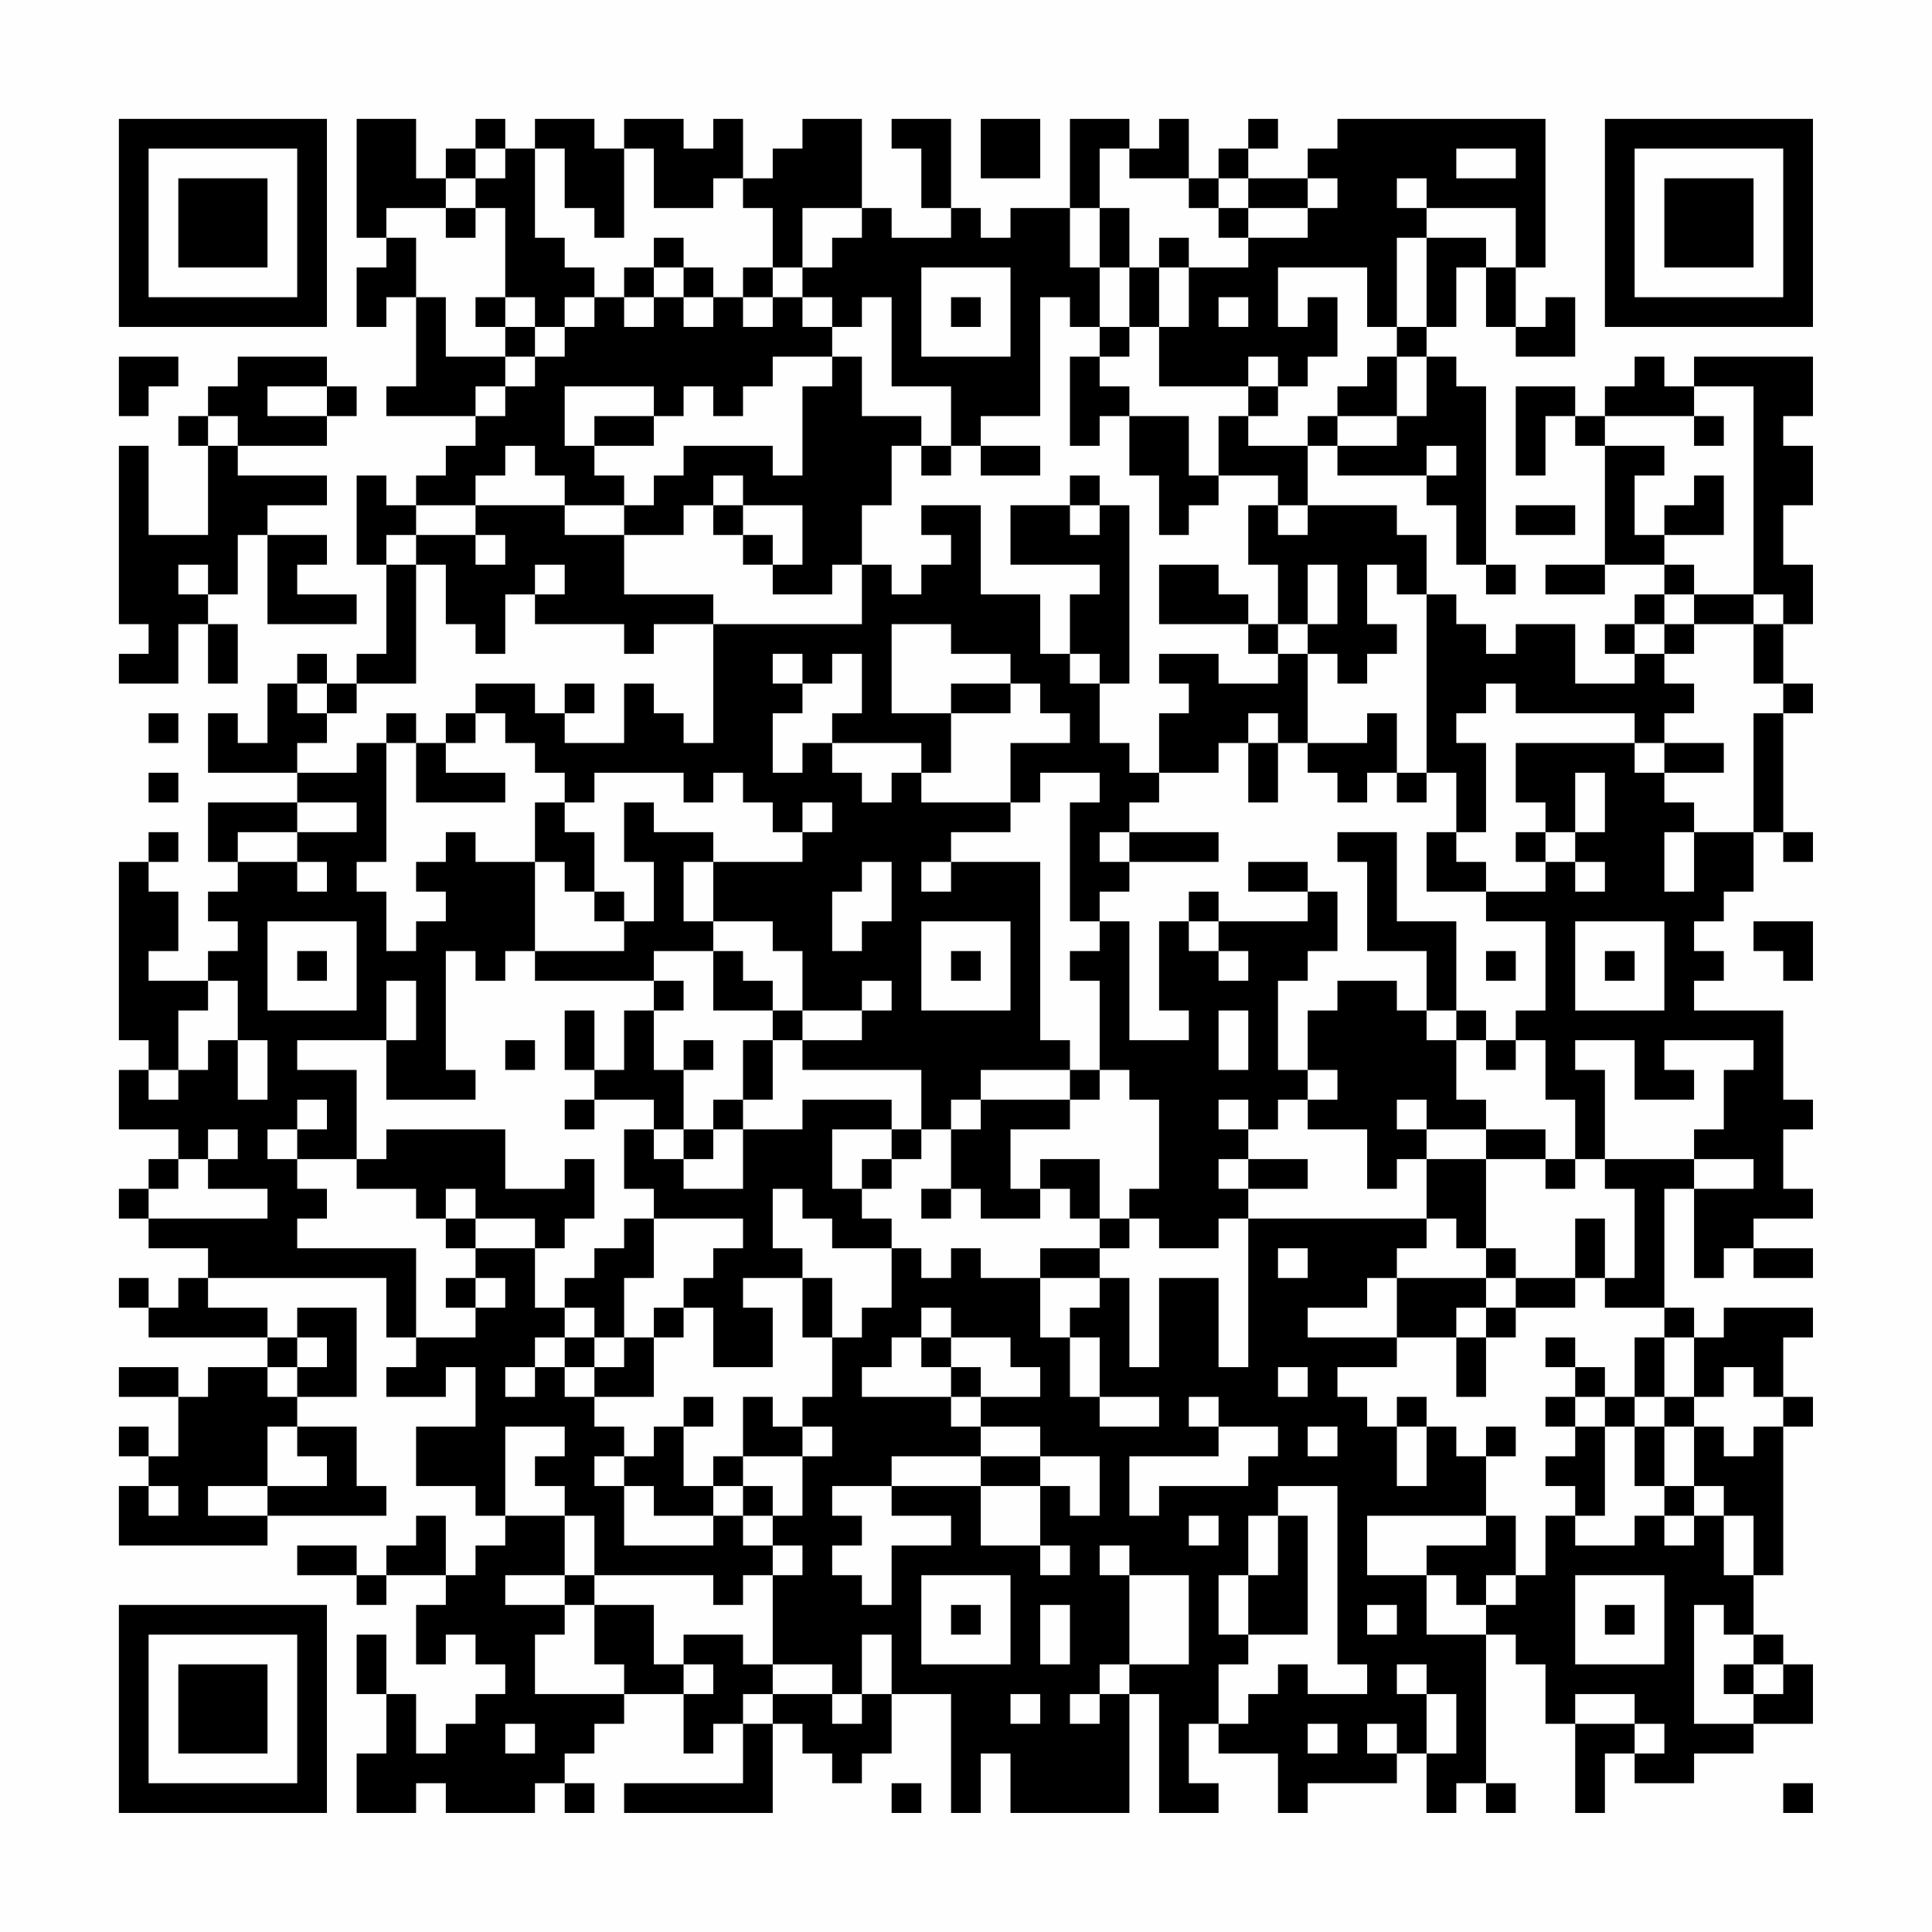 <?xml version="1.0" encoding="UTF-8"?>
<svg xmlns="http://www.w3.org/2000/svg" version="1.1" width="300" height="300" viewBox="0 0 300 300"><rect x="0" y="0" width="300" height="300" fill="#fefefe"/><g transform="scale(4.615)"><g transform="translate(4,4)"><path fill-rule="evenodd" d="M8 0L8 4L9 4L9 5L8 5L8 7L9 7L9 6L10 6L10 9L9 9L9 10L12 10L12 11L11 11L11 12L10 12L10 13L9 13L9 12L8 12L8 15L9 15L9 18L8 18L8 19L7 19L7 18L6 18L6 19L5 19L5 21L4 21L4 20L3 20L3 22L6 22L6 23L3 23L3 25L4 25L4 26L3 26L3 27L4 27L4 28L3 28L3 29L1 29L1 28L2 28L2 26L1 26L1 25L2 25L2 24L1 24L1 25L0 25L0 31L1 31L1 32L0 32L0 34L2 34L2 35L1 35L1 36L0 36L0 37L1 37L1 38L3 38L3 39L2 39L2 40L1 40L1 39L0 39L0 40L1 40L1 41L5 41L5 42L3 42L3 43L2 43L2 42L0 42L0 43L2 43L2 45L1 45L1 44L0 44L0 45L1 45L1 46L0 46L0 48L5 48L5 47L9 47L9 46L8 46L8 44L6 44L6 43L8 43L8 40L6 40L6 41L5 41L5 40L3 40L3 39L9 39L9 41L10 41L10 42L9 42L9 43L11 43L11 42L12 42L12 44L10 44L10 46L12 46L12 47L13 47L13 48L12 48L12 49L11 49L11 47L10 47L10 48L9 48L9 49L8 49L8 48L6 48L6 49L8 49L8 50L9 50L9 49L11 49L11 50L10 50L10 52L11 52L11 51L12 51L12 52L13 52L13 53L12 53L12 54L11 54L11 55L10 55L10 53L9 53L9 51L8 51L8 53L9 53L9 55L8 55L8 57L10 57L10 56L11 56L11 57L14 57L14 56L15 56L15 57L16 57L16 56L15 56L15 55L16 55L16 54L17 54L17 53L19 53L19 55L20 55L20 54L21 54L21 56L17 56L17 57L22 57L22 54L23 54L23 55L24 55L24 56L25 56L25 55L26 55L26 53L28 53L28 57L29 57L29 55L30 55L30 57L34 57L34 53L35 53L35 57L37 57L37 56L36 56L36 54L37 54L37 55L39 55L39 57L40 57L40 56L43 56L43 55L44 55L44 57L45 57L45 56L46 56L46 57L47 57L47 56L46 56L46 51L47 51L47 52L48 52L48 54L49 54L49 57L50 57L50 55L51 55L51 56L53 56L53 55L55 55L55 54L57 54L57 52L56 52L56 51L55 51L55 49L56 49L56 44L57 44L57 43L56 43L56 41L57 41L57 40L54 40L54 41L53 41L53 40L52 40L52 36L53 36L53 39L54 39L54 38L55 38L55 39L57 39L57 38L55 38L55 37L57 37L57 36L56 36L56 34L57 34L57 33L56 33L56 30L53 30L53 29L54 29L54 28L53 28L53 27L54 27L54 26L55 26L55 24L56 24L56 25L57 25L57 24L56 24L56 20L57 20L57 19L56 19L56 17L57 17L57 15L56 15L56 13L57 13L57 11L56 11L56 10L57 10L57 8L53 8L53 9L52 9L52 8L51 8L51 9L50 9L50 10L49 10L49 9L47 9L47 12L48 12L48 10L49 10L49 11L50 11L50 15L48 15L48 16L50 16L50 15L52 15L52 16L51 16L51 17L50 17L50 18L51 18L51 19L49 19L49 17L47 17L47 18L46 18L46 17L45 17L45 16L44 16L44 14L43 14L43 13L40 13L40 11L41 11L41 12L44 12L44 13L45 13L45 15L46 15L46 16L47 16L47 15L46 15L46 9L45 9L45 8L44 8L44 7L45 7L45 5L46 5L46 7L47 7L47 8L49 8L49 6L48 6L48 7L47 7L47 5L48 5L48 0L41 0L41 1L40 1L40 2L38 2L38 1L39 1L39 0L38 0L38 1L37 1L37 2L36 2L36 0L35 0L35 1L34 1L34 0L32 0L32 3L30 3L30 4L29 4L29 3L28 3L28 0L26 0L26 1L27 1L27 3L28 3L28 4L26 4L26 3L25 3L25 0L23 0L23 1L22 1L22 2L21 2L21 0L20 0L20 1L19 1L19 0L17 0L17 1L16 1L16 0L14 0L14 1L13 1L13 0L12 0L12 1L11 1L11 2L10 2L10 0ZM29 0L29 2L31 2L31 0ZM12 1L12 2L11 2L11 3L9 3L9 4L10 4L10 6L11 6L11 8L13 8L13 9L12 9L12 10L13 10L13 9L14 9L14 8L15 8L15 7L16 7L16 6L17 6L17 7L18 7L18 6L19 6L19 7L20 7L20 6L21 6L21 7L22 7L22 6L23 6L23 7L24 7L24 8L22 8L22 9L21 9L21 10L20 10L20 9L19 9L19 10L18 10L18 9L15 9L15 11L16 11L16 12L17 12L17 13L15 13L15 12L14 12L14 11L13 11L13 12L12 12L12 13L10 13L10 14L9 14L9 15L10 15L10 19L8 19L8 20L7 20L7 19L6 19L6 20L7 20L7 21L6 21L6 22L8 22L8 21L9 21L9 25L8 25L8 26L9 26L9 28L10 28L10 27L11 27L11 26L10 26L10 25L11 25L11 24L12 24L12 25L14 25L14 28L13 28L13 29L12 29L12 28L11 28L11 32L12 32L12 33L9 33L9 31L10 31L10 29L9 29L9 31L6 31L6 32L8 32L8 35L6 35L6 34L7 34L7 33L6 33L6 34L5 34L5 35L6 35L6 36L7 36L7 37L6 37L6 38L10 38L10 41L12 41L12 40L13 40L13 39L12 39L12 38L14 38L14 40L15 40L15 41L14 41L14 42L13 42L13 43L14 43L14 42L15 42L15 43L16 43L16 44L17 44L17 45L16 45L16 46L17 46L17 48L20 48L20 47L21 47L21 48L22 48L22 49L21 49L21 50L20 50L20 49L16 49L16 47L15 47L15 46L14 46L14 45L15 45L15 44L13 44L13 47L15 47L15 49L13 49L13 50L15 50L15 51L14 51L14 53L17 53L17 52L16 52L16 50L18 50L18 52L19 52L19 53L20 53L20 52L19 52L19 51L21 51L21 52L22 52L22 53L21 53L21 54L22 54L22 53L24 53L24 54L25 54L25 53L26 53L26 51L25 51L25 53L24 53L24 52L22 52L22 49L23 49L23 48L22 48L22 47L23 47L23 45L24 45L24 44L23 44L23 43L24 43L24 41L25 41L25 40L26 40L26 38L27 38L27 39L28 39L28 38L29 38L29 39L31 39L31 41L32 41L32 43L33 43L33 44L35 44L35 43L33 43L33 41L32 41L32 40L33 40L33 39L34 39L34 42L35 42L35 39L37 39L37 42L38 42L38 37L44 37L44 38L43 38L43 39L42 39L42 40L40 40L40 41L43 41L43 42L41 42L41 43L42 43L42 44L43 44L43 46L44 46L44 44L45 44L45 45L46 45L46 47L42 47L42 49L44 49L44 51L46 51L46 50L47 50L47 49L48 49L48 47L49 47L49 48L51 48L51 47L52 47L52 48L53 48L53 47L54 47L54 49L55 49L55 47L54 47L54 46L53 46L53 44L54 44L54 45L55 45L55 44L56 44L56 43L55 43L55 42L54 42L54 43L53 43L53 41L52 41L52 40L50 40L50 39L51 39L51 36L50 36L50 35L53 35L53 36L55 36L55 35L53 35L53 34L54 34L54 32L55 32L55 31L52 31L52 32L53 32L53 33L51 33L51 31L49 31L49 32L50 32L50 35L49 35L49 33L48 33L48 31L47 31L47 30L48 30L48 27L46 27L46 26L48 26L48 25L49 25L49 26L50 26L50 25L49 25L49 24L50 24L50 22L49 22L49 24L48 24L48 23L47 23L47 21L51 21L51 22L52 22L52 23L53 23L53 24L52 24L52 26L53 26L53 24L55 24L55 20L56 20L56 19L55 19L55 17L56 17L56 16L55 16L55 9L53 9L53 10L50 10L50 11L52 11L52 12L51 12L51 14L52 14L52 15L53 15L53 16L52 16L52 17L51 17L51 18L52 18L52 19L53 19L53 20L52 20L52 21L51 21L51 20L47 20L47 19L46 19L46 20L45 20L45 21L46 21L46 24L45 24L45 22L44 22L44 16L43 16L43 15L42 15L42 17L43 17L43 18L42 18L42 19L41 19L41 18L40 18L40 17L41 17L41 15L40 15L40 17L39 17L39 15L38 15L38 13L39 13L39 14L40 14L40 13L39 13L39 12L37 12L37 10L38 10L38 11L40 11L40 10L41 10L41 11L43 11L43 10L44 10L44 8L43 8L43 7L44 7L44 4L46 4L46 5L47 5L47 3L44 3L44 2L43 2L43 3L44 3L44 4L43 4L43 7L42 7L42 5L39 5L39 7L40 7L40 6L41 6L41 8L40 8L40 9L39 9L39 8L38 8L38 9L35 9L35 7L36 7L36 5L38 5L38 4L40 4L40 3L41 3L41 2L40 2L40 3L38 3L38 2L37 2L37 3L36 3L36 2L34 2L34 1L33 1L33 3L32 3L32 5L33 5L33 7L32 7L32 6L31 6L31 10L29 10L29 11L28 11L28 9L26 9L26 6L25 6L25 7L24 7L24 6L23 6L23 5L24 5L24 4L25 4L25 3L23 3L23 5L22 5L22 3L21 3L21 2L20 2L20 3L18 3L18 1L17 1L17 4L16 4L16 3L15 3L15 1L14 1L14 4L15 4L15 5L16 5L16 6L15 6L15 7L14 7L14 6L13 6L13 3L12 3L12 2L13 2L13 1ZM45 1L45 2L47 2L47 1ZM11 3L11 4L12 4L12 3ZM33 3L33 5L34 5L34 7L33 7L33 8L32 8L32 11L33 11L33 10L34 10L34 12L35 12L35 14L36 14L36 13L37 13L37 12L36 12L36 10L34 10L34 9L33 9L33 8L34 8L34 7L35 7L35 5L36 5L36 4L35 4L35 5L34 5L34 3ZM37 3L37 4L38 4L38 3ZM18 4L18 5L17 5L17 6L18 6L18 5L19 5L19 6L20 6L20 5L19 5L19 4ZM21 5L21 6L22 6L22 5ZM27 5L27 8L30 8L30 5ZM12 6L12 7L13 7L13 8L14 8L14 7L13 7L13 6ZM28 6L28 7L29 7L29 6ZM37 6L37 7L38 7L38 6ZM0 8L0 10L1 10L1 9L2 9L2 8ZM4 8L4 9L3 9L3 10L2 10L2 11L3 11L3 14L1 14L1 11L0 11L0 17L1 17L1 18L0 18L0 19L2 19L2 17L3 17L3 19L4 19L4 17L3 17L3 16L4 16L4 14L5 14L5 17L8 17L8 16L6 16L6 15L7 15L7 14L5 14L5 13L7 13L7 12L4 12L4 11L7 11L7 10L8 10L8 9L7 9L7 8ZM24 8L24 9L23 9L23 12L22 12L22 11L19 11L19 12L18 12L18 13L17 13L17 14L15 14L15 13L12 13L12 14L10 14L10 15L11 15L11 17L12 17L12 18L13 18L13 16L14 16L14 17L17 17L17 18L18 18L18 17L20 17L20 21L19 21L19 20L18 20L18 19L17 19L17 21L15 21L15 20L16 20L16 19L15 19L15 20L14 20L14 19L12 19L12 20L11 20L11 21L10 21L10 20L9 20L9 21L10 21L10 23L13 23L13 22L11 22L11 21L12 21L12 20L13 20L13 21L14 21L14 22L15 22L15 23L14 23L14 25L15 25L15 26L16 26L16 27L17 27L17 28L14 28L14 29L18 29L18 30L17 30L17 32L16 32L16 30L15 30L15 32L16 32L16 33L15 33L15 34L16 34L16 33L18 33L18 34L17 34L17 36L18 36L18 37L17 37L17 38L16 38L16 39L15 39L15 40L16 40L16 41L15 41L15 42L16 42L16 43L18 43L18 41L19 41L19 40L20 40L20 42L22 42L22 40L21 40L21 39L23 39L23 41L24 41L24 39L23 39L23 38L22 38L22 36L23 36L23 37L24 37L24 38L26 38L26 37L25 37L25 36L26 36L26 35L27 35L27 34L28 34L28 36L27 36L27 37L28 37L28 36L29 36L29 37L31 37L31 36L32 36L32 37L33 37L33 38L31 38L31 39L33 39L33 38L34 38L34 37L35 37L35 38L37 38L37 37L38 37L38 36L40 36L40 35L38 35L38 34L39 34L39 33L40 33L40 34L42 34L42 36L43 36L43 35L44 35L44 37L45 37L45 38L46 38L46 39L43 39L43 41L45 41L45 43L46 43L46 41L47 41L47 40L49 40L49 39L50 39L50 37L49 37L49 39L47 39L47 38L46 38L46 35L48 35L48 36L49 36L49 35L48 35L48 34L46 34L46 33L45 33L45 31L46 31L46 32L47 32L47 31L46 31L46 30L45 30L45 27L43 27L43 24L41 24L41 25L42 25L42 28L44 28L44 30L43 30L43 29L41 29L41 30L40 30L40 32L39 32L39 29L40 29L40 28L41 28L41 26L40 26L40 25L38 25L38 26L40 26L40 27L37 27L37 26L36 26L36 27L35 27L35 30L36 30L36 31L34 31L34 27L33 27L33 26L34 26L34 25L37 25L37 24L34 24L34 23L35 23L35 22L37 22L37 21L38 21L38 23L39 23L39 21L40 21L40 22L41 22L41 23L42 23L42 22L43 22L43 23L44 23L44 22L43 22L43 20L42 20L42 21L40 21L40 18L39 18L39 17L38 17L38 16L37 16L37 15L35 15L35 17L38 17L38 18L39 18L39 19L37 19L37 18L35 18L35 19L36 19L36 20L35 20L35 22L34 22L34 21L33 21L33 19L34 19L34 13L33 13L33 12L32 12L32 13L30 13L30 15L33 15L33 16L32 16L32 18L31 18L31 16L29 16L29 13L27 13L27 14L28 14L28 15L27 15L27 16L26 16L26 15L25 15L25 13L26 13L26 11L27 11L27 12L28 12L28 11L27 11L27 10L25 10L25 8ZM42 8L42 9L41 9L41 10L43 10L43 8ZM5 9L5 10L7 10L7 9ZM38 9L38 10L39 10L39 9ZM3 10L3 11L4 11L4 10ZM16 10L16 11L18 11L18 10ZM53 10L53 11L54 11L54 10ZM29 11L29 12L31 12L31 11ZM44 11L44 12L45 12L45 11ZM20 12L20 13L19 13L19 14L17 14L17 16L20 16L20 17L25 17L25 15L24 15L24 16L22 16L22 15L23 15L23 13L21 13L21 12ZM53 12L53 13L52 13L52 14L54 14L54 12ZM20 13L20 14L21 14L21 15L22 15L22 14L21 14L21 13ZM32 13L32 14L33 14L33 13ZM47 13L47 14L49 14L49 13ZM12 14L12 15L13 15L13 14ZM2 15L2 16L3 16L3 15ZM14 15L14 16L15 16L15 15ZM53 16L53 17L52 17L52 18L53 18L53 17L55 17L55 16ZM26 17L26 20L28 20L28 22L27 22L27 21L24 21L24 20L25 20L25 18L24 18L24 19L23 19L23 18L22 18L22 19L23 19L23 20L22 20L22 22L23 22L23 21L24 21L24 22L25 22L25 23L26 23L26 22L27 22L27 23L30 23L30 24L28 24L28 25L27 25L27 26L28 26L28 25L31 25L31 31L32 31L32 32L29 32L29 33L28 33L28 34L29 34L29 33L32 33L32 34L30 34L30 36L31 36L31 35L33 35L33 37L34 37L34 36L35 36L35 33L34 33L34 32L33 32L33 29L32 29L32 28L33 28L33 27L32 27L32 23L33 23L33 22L31 22L31 23L30 23L30 21L32 21L32 20L31 20L31 19L30 19L30 18L28 18L28 17ZM32 18L32 19L33 19L33 18ZM28 19L28 20L30 20L30 19ZM1 20L1 21L2 21L2 20ZM38 20L38 21L39 21L39 20ZM52 21L52 22L54 22L54 21ZM1 22L1 23L2 23L2 22ZM16 22L16 23L15 23L15 24L16 24L16 26L17 26L17 27L18 27L18 25L17 25L17 23L18 23L18 24L20 24L20 25L19 25L19 27L20 27L20 28L18 28L18 29L19 29L19 30L18 30L18 32L19 32L19 34L18 34L18 35L19 35L19 36L21 36L21 34L23 34L23 33L26 33L26 34L24 34L24 36L25 36L25 35L26 35L26 34L27 34L27 32L23 32L23 31L25 31L25 30L26 30L26 29L25 29L25 30L23 30L23 28L22 28L22 27L20 27L20 25L23 25L23 24L24 24L24 23L23 23L23 24L22 24L22 23L21 23L21 22L20 22L20 23L19 23L19 22ZM6 23L6 24L4 24L4 25L6 25L6 26L7 26L7 25L6 25L6 24L8 24L8 23ZM33 24L33 25L34 25L34 24ZM44 24L44 26L46 26L46 25L45 25L45 24ZM47 24L47 25L48 25L48 24ZM25 25L25 26L24 26L24 28L25 28L25 27L26 27L26 25ZM5 27L5 30L8 30L8 27ZM27 27L27 30L30 30L30 27ZM36 27L36 28L37 28L37 29L38 29L38 28L37 28L37 27ZM49 27L49 30L52 30L52 27ZM55 27L55 28L56 28L56 29L57 29L57 27ZM6 28L6 29L7 29L7 28ZM20 28L20 30L22 30L22 31L21 31L21 33L20 33L20 34L19 34L19 35L20 35L20 34L21 34L21 33L22 33L22 31L23 31L23 30L22 30L22 29L21 29L21 28ZM28 28L28 29L29 29L29 28ZM46 28L46 29L47 29L47 28ZM50 28L50 29L51 29L51 28ZM3 29L3 30L2 30L2 32L1 32L1 33L2 33L2 32L3 32L3 31L4 31L4 33L5 33L5 31L4 31L4 29ZM37 30L37 32L38 32L38 30ZM44 30L44 31L45 31L45 30ZM13 31L13 32L14 32L14 31ZM19 31L19 32L20 32L20 31ZM32 32L32 33L33 33L33 32ZM40 32L40 33L41 33L41 32ZM37 33L37 34L38 34L38 33ZM43 33L43 34L44 34L44 35L46 35L46 34L44 34L44 33ZM3 34L3 35L2 35L2 36L1 36L1 37L5 37L5 36L3 36L3 35L4 35L4 34ZM9 34L9 35L8 35L8 36L10 36L10 37L11 37L11 38L12 38L12 37L14 37L14 38L15 38L15 37L16 37L16 35L15 35L15 36L13 36L13 34ZM37 35L37 36L38 36L38 35ZM11 36L11 37L12 37L12 36ZM18 37L18 39L17 39L17 41L16 41L16 42L17 42L17 41L18 41L18 40L19 40L19 39L20 39L20 38L21 38L21 37ZM39 38L39 39L40 39L40 38ZM11 39L11 40L12 40L12 39ZM46 39L46 40L45 40L45 41L46 41L46 40L47 40L47 39ZM27 40L27 41L26 41L26 42L25 42L25 43L28 43L28 44L29 44L29 45L26 45L26 46L24 46L24 47L25 47L25 48L24 48L24 49L25 49L25 50L26 50L26 48L28 48L28 47L26 47L26 46L29 46L29 48L31 48L31 49L32 49L32 48L31 48L31 46L32 46L32 47L33 47L33 45L31 45L31 44L29 44L29 43L31 43L31 42L30 42L30 41L28 41L28 40ZM6 41L6 42L5 42L5 43L6 43L6 42L7 42L7 41ZM27 41L27 42L28 42L28 43L29 43L29 42L28 42L28 41ZM48 41L48 42L49 42L49 43L48 43L48 44L49 44L49 45L48 45L48 46L49 46L49 47L50 47L50 44L51 44L51 46L52 46L52 47L53 47L53 46L52 46L52 44L53 44L53 43L52 43L52 41L51 41L51 43L50 43L50 42L49 42L49 41ZM39 42L39 43L40 43L40 42ZM19 43L19 44L18 44L18 45L17 45L17 46L18 46L18 47L20 47L20 46L21 46L21 47L22 47L22 46L21 46L21 45L23 45L23 44L22 44L22 43L21 43L21 45L20 45L20 46L19 46L19 44L20 44L20 43ZM36 43L36 44L37 44L37 45L34 45L34 47L35 47L35 46L38 46L38 45L39 45L39 44L37 44L37 43ZM43 43L43 44L44 44L44 43ZM49 43L49 44L50 44L50 43ZM51 43L51 44L52 44L52 43ZM5 44L5 46L3 46L3 47L5 47L5 46L7 46L7 45L6 45L6 44ZM40 44L40 45L41 45L41 44ZM46 44L46 45L47 45L47 44ZM29 45L29 46L31 46L31 45ZM1 46L1 47L2 47L2 46ZM39 46L39 47L38 47L38 49L37 49L37 51L38 51L38 52L37 52L37 54L38 54L38 53L39 53L39 52L40 52L40 53L42 53L42 52L41 52L41 46ZM36 47L36 48L37 48L37 47ZM39 47L39 49L38 49L38 51L40 51L40 47ZM46 47L46 48L44 48L44 49L45 49L45 50L46 50L46 49L47 49L47 47ZM33 48L33 49L34 49L34 52L33 52L33 53L32 53L32 54L33 54L33 53L34 53L34 52L36 52L36 49L34 49L34 48ZM15 49L15 50L16 50L16 49ZM27 49L27 52L30 52L30 49ZM49 49L49 52L52 52L52 49ZM28 50L28 51L29 51L29 50ZM31 50L31 52L32 52L32 50ZM42 50L42 51L43 51L43 50ZM50 50L50 51L51 51L51 50ZM53 50L53 54L55 54L55 53L56 53L56 52L55 52L55 51L54 51L54 50ZM43 52L43 53L44 53L44 55L45 55L45 53L44 53L44 52ZM54 52L54 53L55 53L55 52ZM30 53L30 54L31 54L31 53ZM49 53L49 54L51 54L51 55L52 55L52 54L51 54L51 53ZM13 54L13 55L14 55L14 54ZM40 54L40 55L41 55L41 54ZM42 54L42 55L43 55L43 54ZM26 56L26 57L27 57L27 56ZM56 56L56 57L57 57L57 56ZM0 0L0 7L7 7L7 0ZM1 1L1 6L6 6L6 1ZM2 2L2 5L5 5L5 2ZM50 0L50 7L57 7L57 0ZM51 1L51 6L56 6L56 1ZM52 2L52 5L55 5L55 2ZM0 50L0 57L7 57L7 50ZM1 51L1 56L6 56L6 51ZM2 52L2 55L5 55L5 52Z" fill="#000000"/></g></g></svg>
